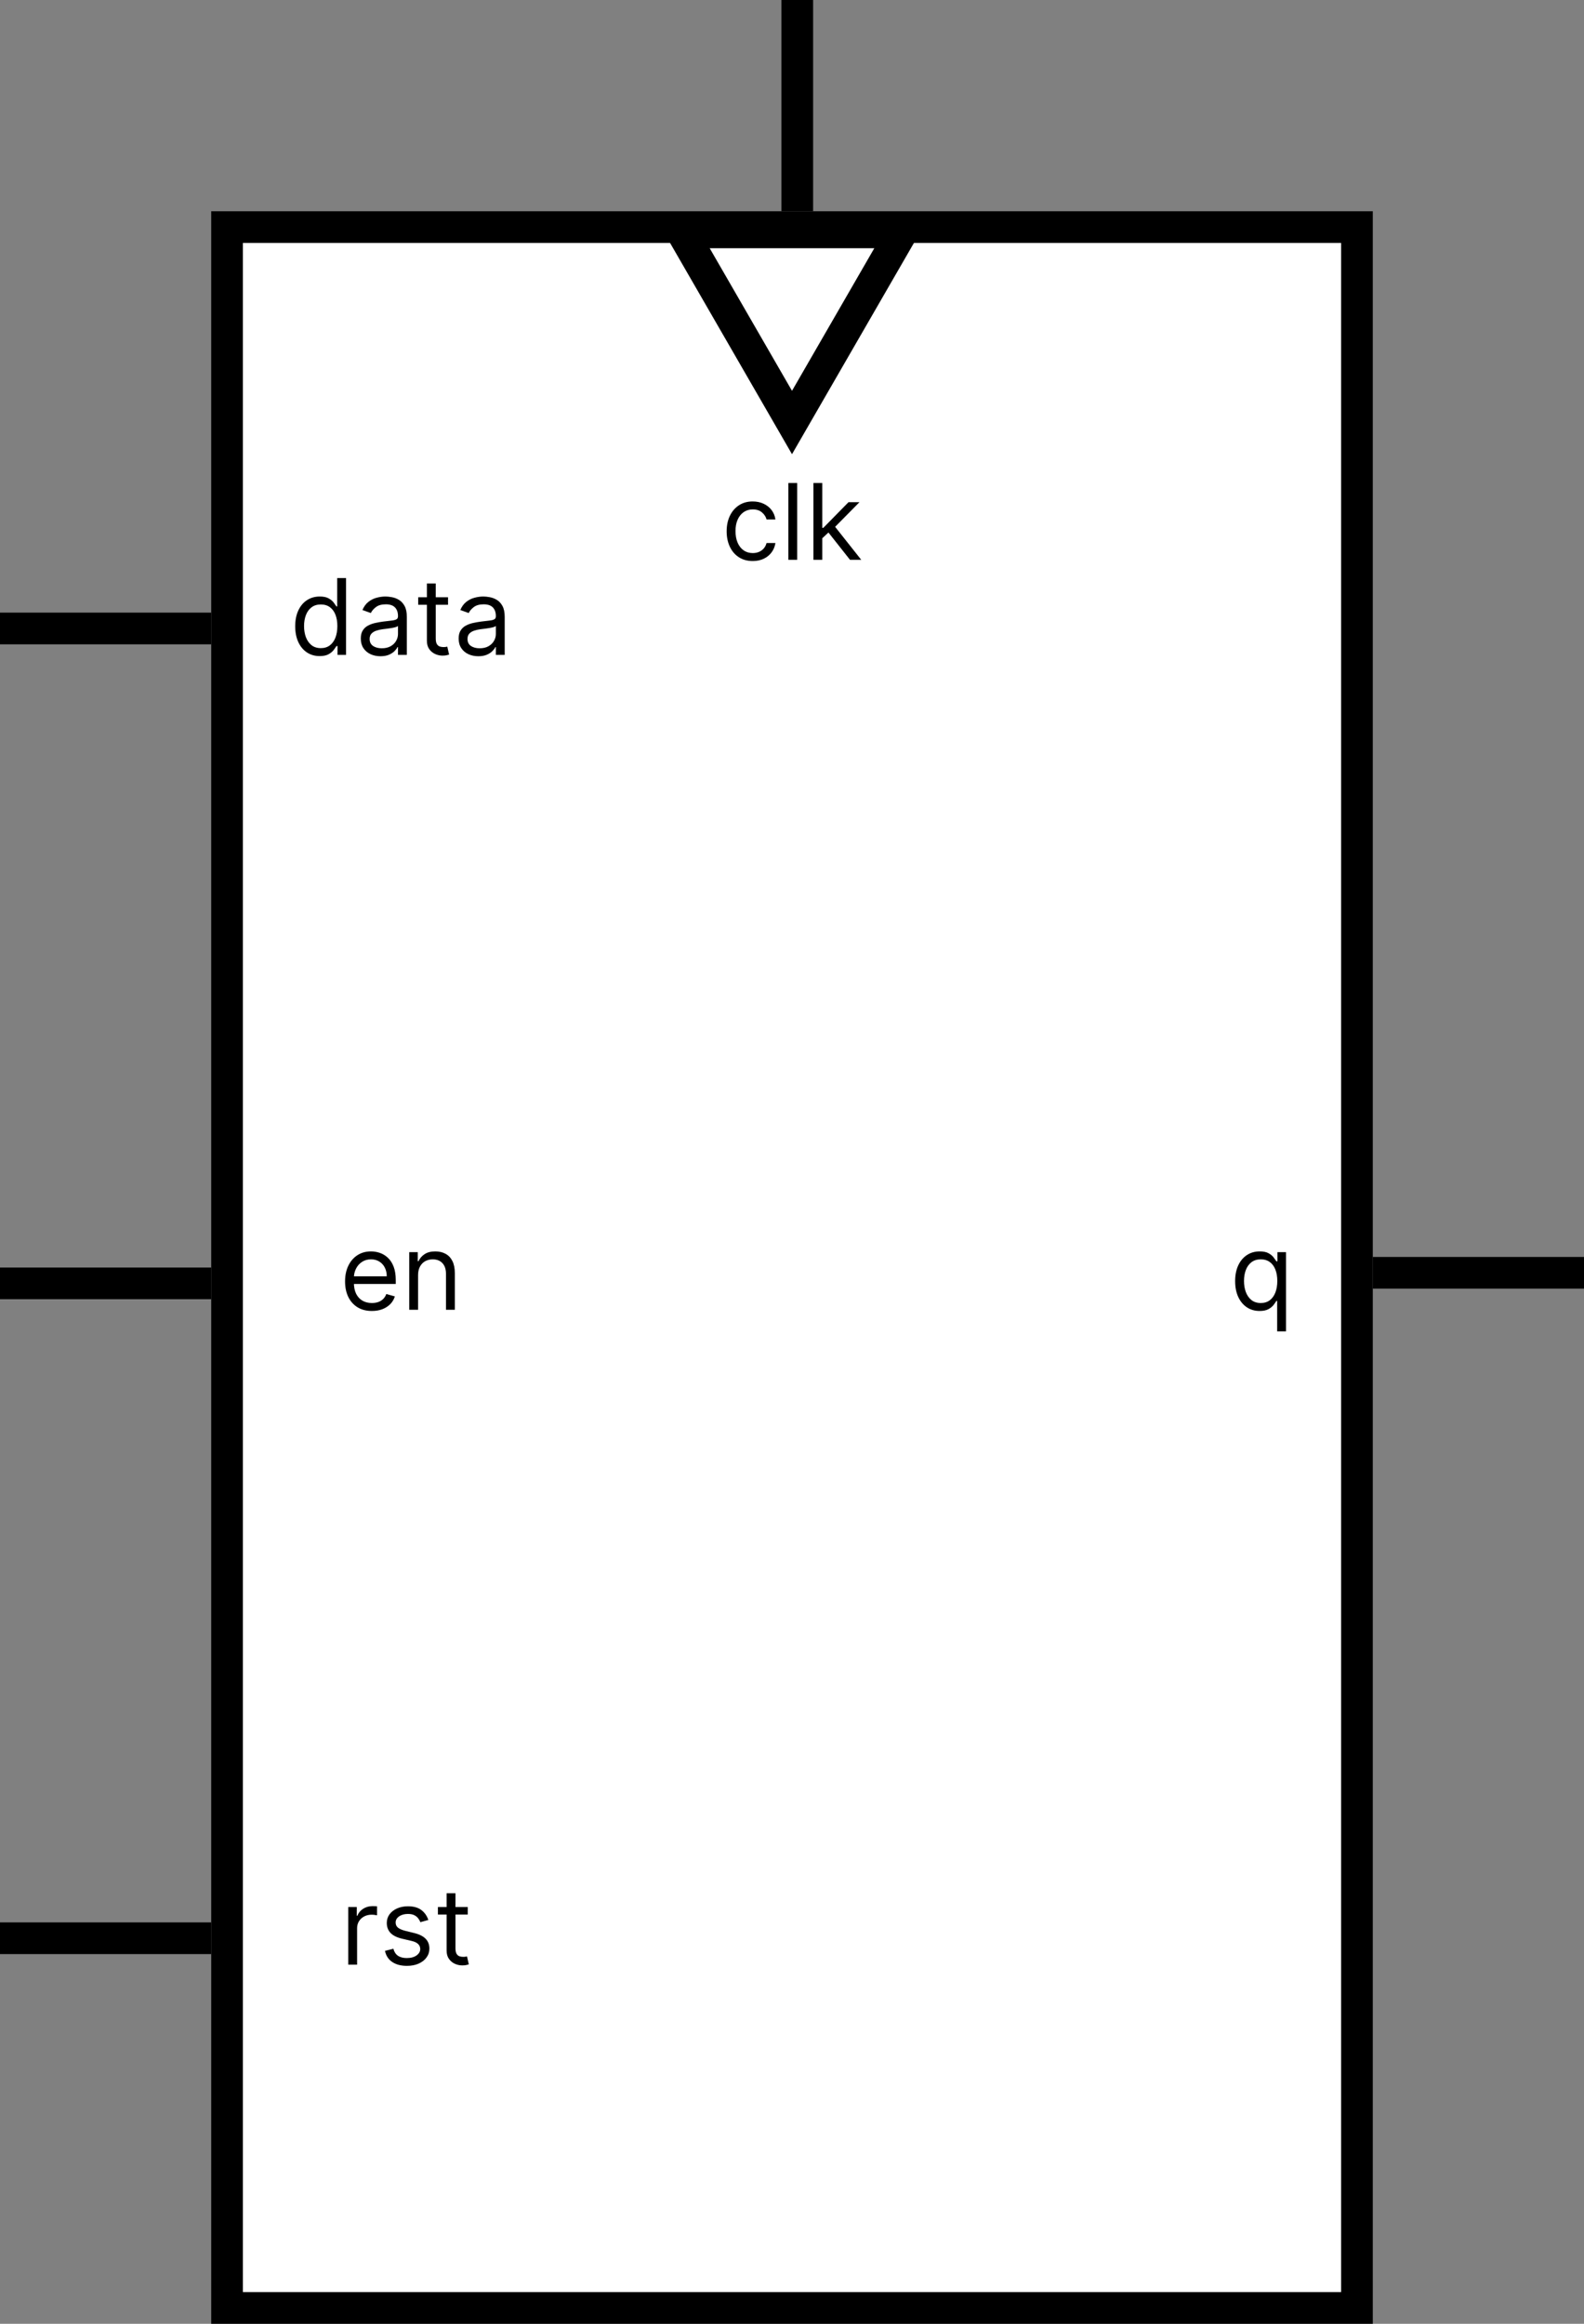 <svg width="150" height="220" viewBox="0 0 150 220" fill="none" xmlns="http://www.w3.org/2000/svg">
<rect x="0" y="0" width="150" height="220" fill="#808080" stroke="none"/>
<rect x="21.5" y="21.5" width="107" height="197" fill="white" stroke="black" stroke-width="3"/>
<path d="M64.608 22L75 40L85.392 22H64.608Z" fill="white" stroke="black" stroke-width="3"/>
<line x1="75.5" y1="20" x2="75.5" stroke="black" stroke-width="3"/>
<line x1="20" y1="59.5" y2="59.5" stroke="black" stroke-width="3"/>
<line x1="20" y1="121.5" y2="121.5" stroke="black" stroke-width="3"/>
<line x1="20" y1="183.5" y2="183.5" stroke="black" stroke-width="3"/>
<line x1="130" y1="120.5" x2="150" y2="120.5" stroke="black" stroke-width="3"/>
<path d="M35.219 124.114C34.693 124.114 34.24 123.998 33.859 123.766C33.48 123.531 33.188 123.205 32.982 122.786C32.778 122.364 32.676 121.874 32.676 121.315C32.676 120.757 32.778 120.264 32.982 119.838C33.188 119.41 33.474 119.076 33.841 118.837C34.211 118.595 34.641 118.474 35.134 118.474C35.418 118.474 35.698 118.522 35.975 118.616C36.252 118.711 36.505 118.865 36.732 119.078C36.959 119.289 37.14 119.568 37.275 119.916C37.41 120.264 37.477 120.693 37.477 121.202V121.557H33.273V120.832H36.625C36.625 120.525 36.564 120.25 36.441 120.009C36.32 119.767 36.147 119.576 35.922 119.437C35.7 119.297 35.437 119.227 35.134 119.227C34.8 119.227 34.511 119.31 34.267 119.476C34.026 119.639 33.84 119.852 33.71 120.115C33.58 120.378 33.514 120.66 33.514 120.96V121.443C33.514 121.855 33.586 122.204 33.727 122.491C33.872 122.775 34.072 122.991 34.328 123.141C34.583 123.287 34.88 123.361 35.219 123.361C35.439 123.361 35.638 123.33 35.816 123.268C35.995 123.205 36.151 123.11 36.281 122.984C36.411 122.857 36.512 122.698 36.583 122.509L37.392 122.736C37.307 123.01 37.164 123.252 36.963 123.46C36.761 123.666 36.513 123.827 36.217 123.943C35.921 124.057 35.588 124.114 35.219 124.114ZM39.59 120.719V124H38.752V118.545H39.562V119.398H39.633C39.761 119.121 39.955 118.898 40.215 118.73C40.476 118.56 40.812 118.474 41.224 118.474C41.593 118.474 41.916 118.55 42.193 118.702C42.47 118.851 42.686 119.078 42.84 119.384C42.994 119.687 43.071 120.07 43.071 120.534V124H42.233V120.591C42.233 120.162 42.121 119.829 41.899 119.589C41.676 119.348 41.371 119.227 40.983 119.227C40.715 119.227 40.476 119.285 40.265 119.401C40.057 119.517 39.892 119.687 39.772 119.909C39.651 120.132 39.59 120.402 39.59 120.719Z" fill="black"/>
<path d="M71.284 53.114C70.772 53.114 70.332 52.993 69.963 52.751C69.593 52.51 69.309 52.177 69.11 51.754C68.912 51.33 68.812 50.846 68.812 50.301C68.812 49.747 68.914 49.258 69.118 48.834C69.323 48.408 69.61 48.076 69.977 47.837C70.346 47.595 70.777 47.474 71.269 47.474C71.653 47.474 71.999 47.545 72.306 47.688C72.614 47.83 72.866 48.028 73.063 48.284C73.259 48.54 73.381 48.838 73.429 49.179H72.591C72.527 48.93 72.385 48.71 72.164 48.519C71.947 48.324 71.653 48.227 71.284 48.227C70.957 48.227 70.671 48.312 70.424 48.483C70.18 48.651 69.99 48.889 69.853 49.197C69.718 49.502 69.65 49.861 69.65 50.273C69.65 50.694 69.716 51.061 69.849 51.374C69.984 51.686 70.173 51.929 70.417 52.102C70.663 52.274 70.952 52.361 71.284 52.361C71.501 52.361 71.699 52.323 71.877 52.247C72.054 52.171 72.205 52.062 72.328 51.92C72.451 51.778 72.538 51.608 72.591 51.409H73.429C73.381 51.731 73.264 52.021 73.077 52.279C72.892 52.535 72.647 52.738 72.342 52.89C72.039 53.039 71.686 53.114 71.284 53.114ZM75.492 45.727V53H74.654V45.727H75.492ZM77.808 51.011L77.794 49.974H77.964L80.351 47.545H81.388L78.845 50.117H78.774L77.808 51.011ZM77.027 53V45.727H77.865V53H77.027ZM80.493 53L78.362 50.301L78.959 49.719L81.558 53H80.493Z" fill="black"/>
<path d="M120.942 126.045V123.162H120.871C120.809 123.261 120.722 123.387 120.608 123.538C120.494 123.687 120.332 123.821 120.121 123.94C119.911 124.056 119.63 124.114 119.28 124.114C118.825 124.114 118.424 123.999 118.076 123.769C117.728 123.537 117.456 123.21 117.259 122.789C117.063 122.365 116.964 121.865 116.964 121.287C116.964 120.714 117.063 120.217 117.259 119.795C117.456 119.374 117.729 119.049 118.08 118.819C118.43 118.589 118.835 118.474 119.294 118.474C119.649 118.474 119.93 118.534 120.136 118.652C120.344 118.768 120.503 118.901 120.612 119.05C120.723 119.196 120.809 119.317 120.871 119.412H120.97V118.545H121.78V126.045H120.942ZM119.393 123.361C119.73 123.361 120.014 123.273 120.246 123.098C120.478 122.92 120.654 122.675 120.775 122.363C120.896 122.048 120.956 121.685 120.956 121.273C120.956 120.866 120.897 120.509 120.778 120.204C120.66 119.896 120.485 119.657 120.253 119.487C120.021 119.314 119.734 119.227 119.393 119.227C119.038 119.227 118.742 119.318 118.506 119.501C118.271 119.681 118.095 119.926 117.977 120.236C117.861 120.544 117.803 120.889 117.803 121.273C117.803 121.661 117.862 122.014 117.98 122.331C118.101 122.646 118.278 122.897 118.513 123.084C118.75 123.268 119.043 123.361 119.393 123.361Z" fill="black"/>
<path d="M32.978 186V180.545H33.788V181.369H33.844C33.944 181.099 34.124 180.88 34.384 180.712C34.645 180.544 34.938 180.46 35.265 180.46C35.327 180.46 35.403 180.461 35.496 180.464C35.588 180.466 35.658 180.47 35.705 180.474V181.327C35.677 181.32 35.612 181.309 35.51 181.295C35.41 181.278 35.305 181.27 35.194 181.27C34.929 181.27 34.692 181.326 34.484 181.437C34.278 181.546 34.114 181.697 33.994 181.891C33.875 182.083 33.816 182.302 33.816 182.548V186H32.978ZM40.562 181.767L39.809 181.98C39.762 181.855 39.692 181.733 39.6 181.614C39.51 181.494 39.387 181.394 39.231 181.316C39.074 181.238 38.874 181.199 38.63 181.199C38.297 181.199 38.019 181.276 37.796 181.43C37.576 181.581 37.466 181.774 37.466 182.009C37.466 182.217 37.541 182.381 37.693 182.502C37.844 182.623 38.081 182.723 38.403 182.804L39.213 183.003C39.701 183.121 40.064 183.302 40.303 183.546C40.542 183.788 40.662 184.099 40.662 184.48C40.662 184.793 40.572 185.072 40.392 185.318C40.214 185.564 39.966 185.759 39.646 185.901C39.327 186.043 38.955 186.114 38.531 186.114C37.975 186.114 37.514 185.993 37.15 185.751C36.785 185.51 36.554 185.157 36.457 184.693L37.253 184.494C37.328 184.788 37.472 185.008 37.682 185.155C37.895 185.302 38.174 185.375 38.517 185.375C38.907 185.375 39.218 185.292 39.447 185.126C39.679 184.958 39.795 184.757 39.795 184.523C39.795 184.333 39.729 184.175 39.596 184.047C39.464 183.917 39.26 183.82 38.986 183.756L38.077 183.543C37.577 183.424 37.21 183.241 36.976 182.992C36.744 182.741 36.628 182.428 36.628 182.051C36.628 181.743 36.714 181.471 36.887 181.234C37.062 180.998 37.3 180.812 37.601 180.677C37.904 180.542 38.247 180.474 38.63 180.474C39.17 180.474 39.594 180.593 39.902 180.83C40.212 181.066 40.432 181.379 40.562 181.767ZM44.295 180.545V181.256H41.469V180.545H44.295ZM42.293 179.239H43.131V184.438C43.131 184.674 43.165 184.852 43.234 184.97C43.305 185.086 43.395 185.164 43.504 185.205C43.615 185.242 43.732 185.261 43.855 185.261C43.947 185.261 44.023 185.257 44.082 185.247C44.142 185.235 44.189 185.226 44.224 185.219L44.395 185.972C44.338 185.993 44.259 186.014 44.157 186.036C44.055 186.059 43.926 186.071 43.77 186.071C43.533 186.071 43.301 186.02 43.074 185.918C42.849 185.817 42.662 185.661 42.513 185.453C42.366 185.245 42.293 184.982 42.293 184.665V179.239Z" fill="black"/>
<path d="M30.27 62.114C29.816 62.114 29.414 61.999 29.066 61.769C28.718 61.537 28.446 61.211 28.25 60.789C28.053 60.365 27.955 59.865 27.955 59.287C27.955 58.714 28.053 58.217 28.25 57.795C28.446 57.374 28.719 57.048 29.07 56.819C29.42 56.589 29.825 56.474 30.284 56.474C30.639 56.474 30.92 56.534 31.126 56.652C31.334 56.768 31.493 56.901 31.602 57.05C31.713 57.197 31.799 57.317 31.861 57.412H31.932V54.727H32.77V62H31.96V61.162H31.861C31.799 61.261 31.712 61.387 31.598 61.538C31.485 61.688 31.322 61.821 31.112 61.94C30.901 62.056 30.62 62.114 30.27 62.114ZM30.384 61.361C30.72 61.361 31.004 61.273 31.236 61.098C31.468 60.92 31.644 60.675 31.765 60.363C31.886 60.048 31.946 59.685 31.946 59.273C31.946 58.865 31.887 58.509 31.769 58.204C31.65 57.896 31.475 57.657 31.243 57.486C31.011 57.314 30.725 57.227 30.384 57.227C30.029 57.227 29.733 57.318 29.496 57.501C29.262 57.681 29.085 57.926 28.967 58.236C28.851 58.544 28.793 58.889 28.793 59.273C28.793 59.661 28.852 60.014 28.97 60.331C29.091 60.646 29.269 60.897 29.503 61.084C29.74 61.269 30.033 61.361 30.384 61.361ZM36.026 62.128C35.681 62.128 35.367 62.063 35.085 61.932C34.804 61.8 34.58 61.609 34.414 61.361C34.248 61.11 34.166 60.807 34.166 60.452C34.166 60.139 34.227 59.886 34.35 59.692C34.473 59.495 34.638 59.341 34.844 59.23C35.05 59.119 35.277 59.036 35.526 58.981C35.777 58.925 36.029 58.88 36.282 58.847C36.614 58.804 36.882 58.772 37.088 58.751C37.297 58.727 37.448 58.688 37.543 58.633C37.64 58.579 37.688 58.484 37.688 58.349V58.321C37.688 57.971 37.593 57.698 37.401 57.504C37.211 57.31 36.924 57.213 36.538 57.213C36.138 57.213 35.824 57.301 35.597 57.476C35.37 57.651 35.21 57.838 35.117 58.037L34.322 57.753C34.464 57.421 34.653 57.163 34.89 56.979C35.129 56.792 35.39 56.661 35.671 56.588C35.955 56.512 36.235 56.474 36.509 56.474C36.685 56.474 36.886 56.496 37.113 56.538C37.343 56.579 37.564 56.663 37.777 56.791C37.993 56.918 38.171 57.111 38.313 57.369C38.455 57.627 38.526 57.973 38.526 58.406V62H37.688V61.261H37.646C37.589 61.38 37.494 61.506 37.362 61.641C37.229 61.776 37.053 61.891 36.833 61.986C36.612 62.081 36.344 62.128 36.026 62.128ZM36.154 61.375C36.486 61.375 36.765 61.31 36.992 61.18C37.222 61.05 37.395 60.881 37.511 60.675C37.629 60.469 37.688 60.253 37.688 60.026V59.258C37.653 59.301 37.575 59.34 37.454 59.376C37.336 59.409 37.198 59.438 37.042 59.465C36.888 59.488 36.738 59.51 36.591 59.528C36.447 59.545 36.33 59.559 36.239 59.571C36.022 59.599 35.818 59.646 35.629 59.709C35.442 59.771 35.29 59.865 35.174 59.99C35.06 60.113 35.004 60.281 35.004 60.494C35.004 60.785 35.111 61.006 35.327 61.155C35.545 61.302 35.821 61.375 36.154 61.375ZM42.428 56.545V57.256H39.602V56.545H42.428ZM40.425 55.239H41.264V60.438C41.264 60.674 41.298 60.852 41.367 60.97C41.438 61.086 41.528 61.164 41.636 61.205C41.748 61.242 41.865 61.261 41.988 61.261C42.08 61.261 42.156 61.257 42.215 61.247C42.274 61.235 42.322 61.226 42.357 61.219L42.528 61.972C42.471 61.993 42.392 62.014 42.29 62.035C42.188 62.059 42.059 62.071 41.903 62.071C41.666 62.071 41.434 62.02 41.207 61.918C40.982 61.816 40.795 61.661 40.646 61.453C40.499 61.245 40.425 60.982 40.425 60.665V55.239ZM45.294 62.128C44.948 62.128 44.635 62.063 44.353 61.932C44.071 61.8 43.847 61.609 43.682 61.361C43.516 61.11 43.433 60.807 43.433 60.452C43.433 60.139 43.495 59.886 43.618 59.692C43.741 59.495 43.906 59.341 44.111 59.23C44.318 59.119 44.545 59.036 44.793 58.981C45.044 58.925 45.296 58.88 45.55 58.847C45.881 58.804 46.15 58.772 46.356 58.751C46.564 58.727 46.716 58.688 46.81 58.633C46.907 58.579 46.956 58.484 46.956 58.349V58.321C46.956 57.971 46.86 57.698 46.668 57.504C46.479 57.31 46.191 57.213 45.805 57.213C45.405 57.213 45.092 57.301 44.864 57.476C44.637 57.651 44.477 57.838 44.385 58.037L43.59 57.753C43.731 57.421 43.921 57.163 44.158 56.979C44.397 56.792 44.657 56.661 44.939 56.588C45.223 56.512 45.502 56.474 45.777 56.474C45.952 56.474 46.153 56.496 46.381 56.538C46.61 56.579 46.832 56.663 47.045 56.791C47.26 56.918 47.439 57.111 47.581 57.369C47.723 57.627 47.794 57.973 47.794 58.406V62H46.956V61.261H46.913C46.856 61.38 46.762 61.506 46.629 61.641C46.497 61.776 46.32 61.891 46.1 61.986C45.88 62.081 45.611 62.128 45.294 62.128ZM45.422 61.375C45.753 61.375 46.033 61.31 46.26 61.18C46.49 61.05 46.662 60.881 46.778 60.675C46.897 60.469 46.956 60.253 46.956 60.026V59.258C46.92 59.301 46.842 59.34 46.722 59.376C46.603 59.409 46.466 59.438 46.31 59.465C46.156 59.488 46.005 59.51 45.859 59.528C45.714 59.545 45.597 59.559 45.507 59.571C45.289 59.599 45.086 59.646 44.896 59.709C44.709 59.771 44.558 59.865 44.442 59.99C44.328 60.113 44.271 60.281 44.271 60.494C44.271 60.785 44.379 61.006 44.594 61.155C44.812 61.302 45.088 61.375 45.422 61.375Z" fill="black"/>
</svg>
